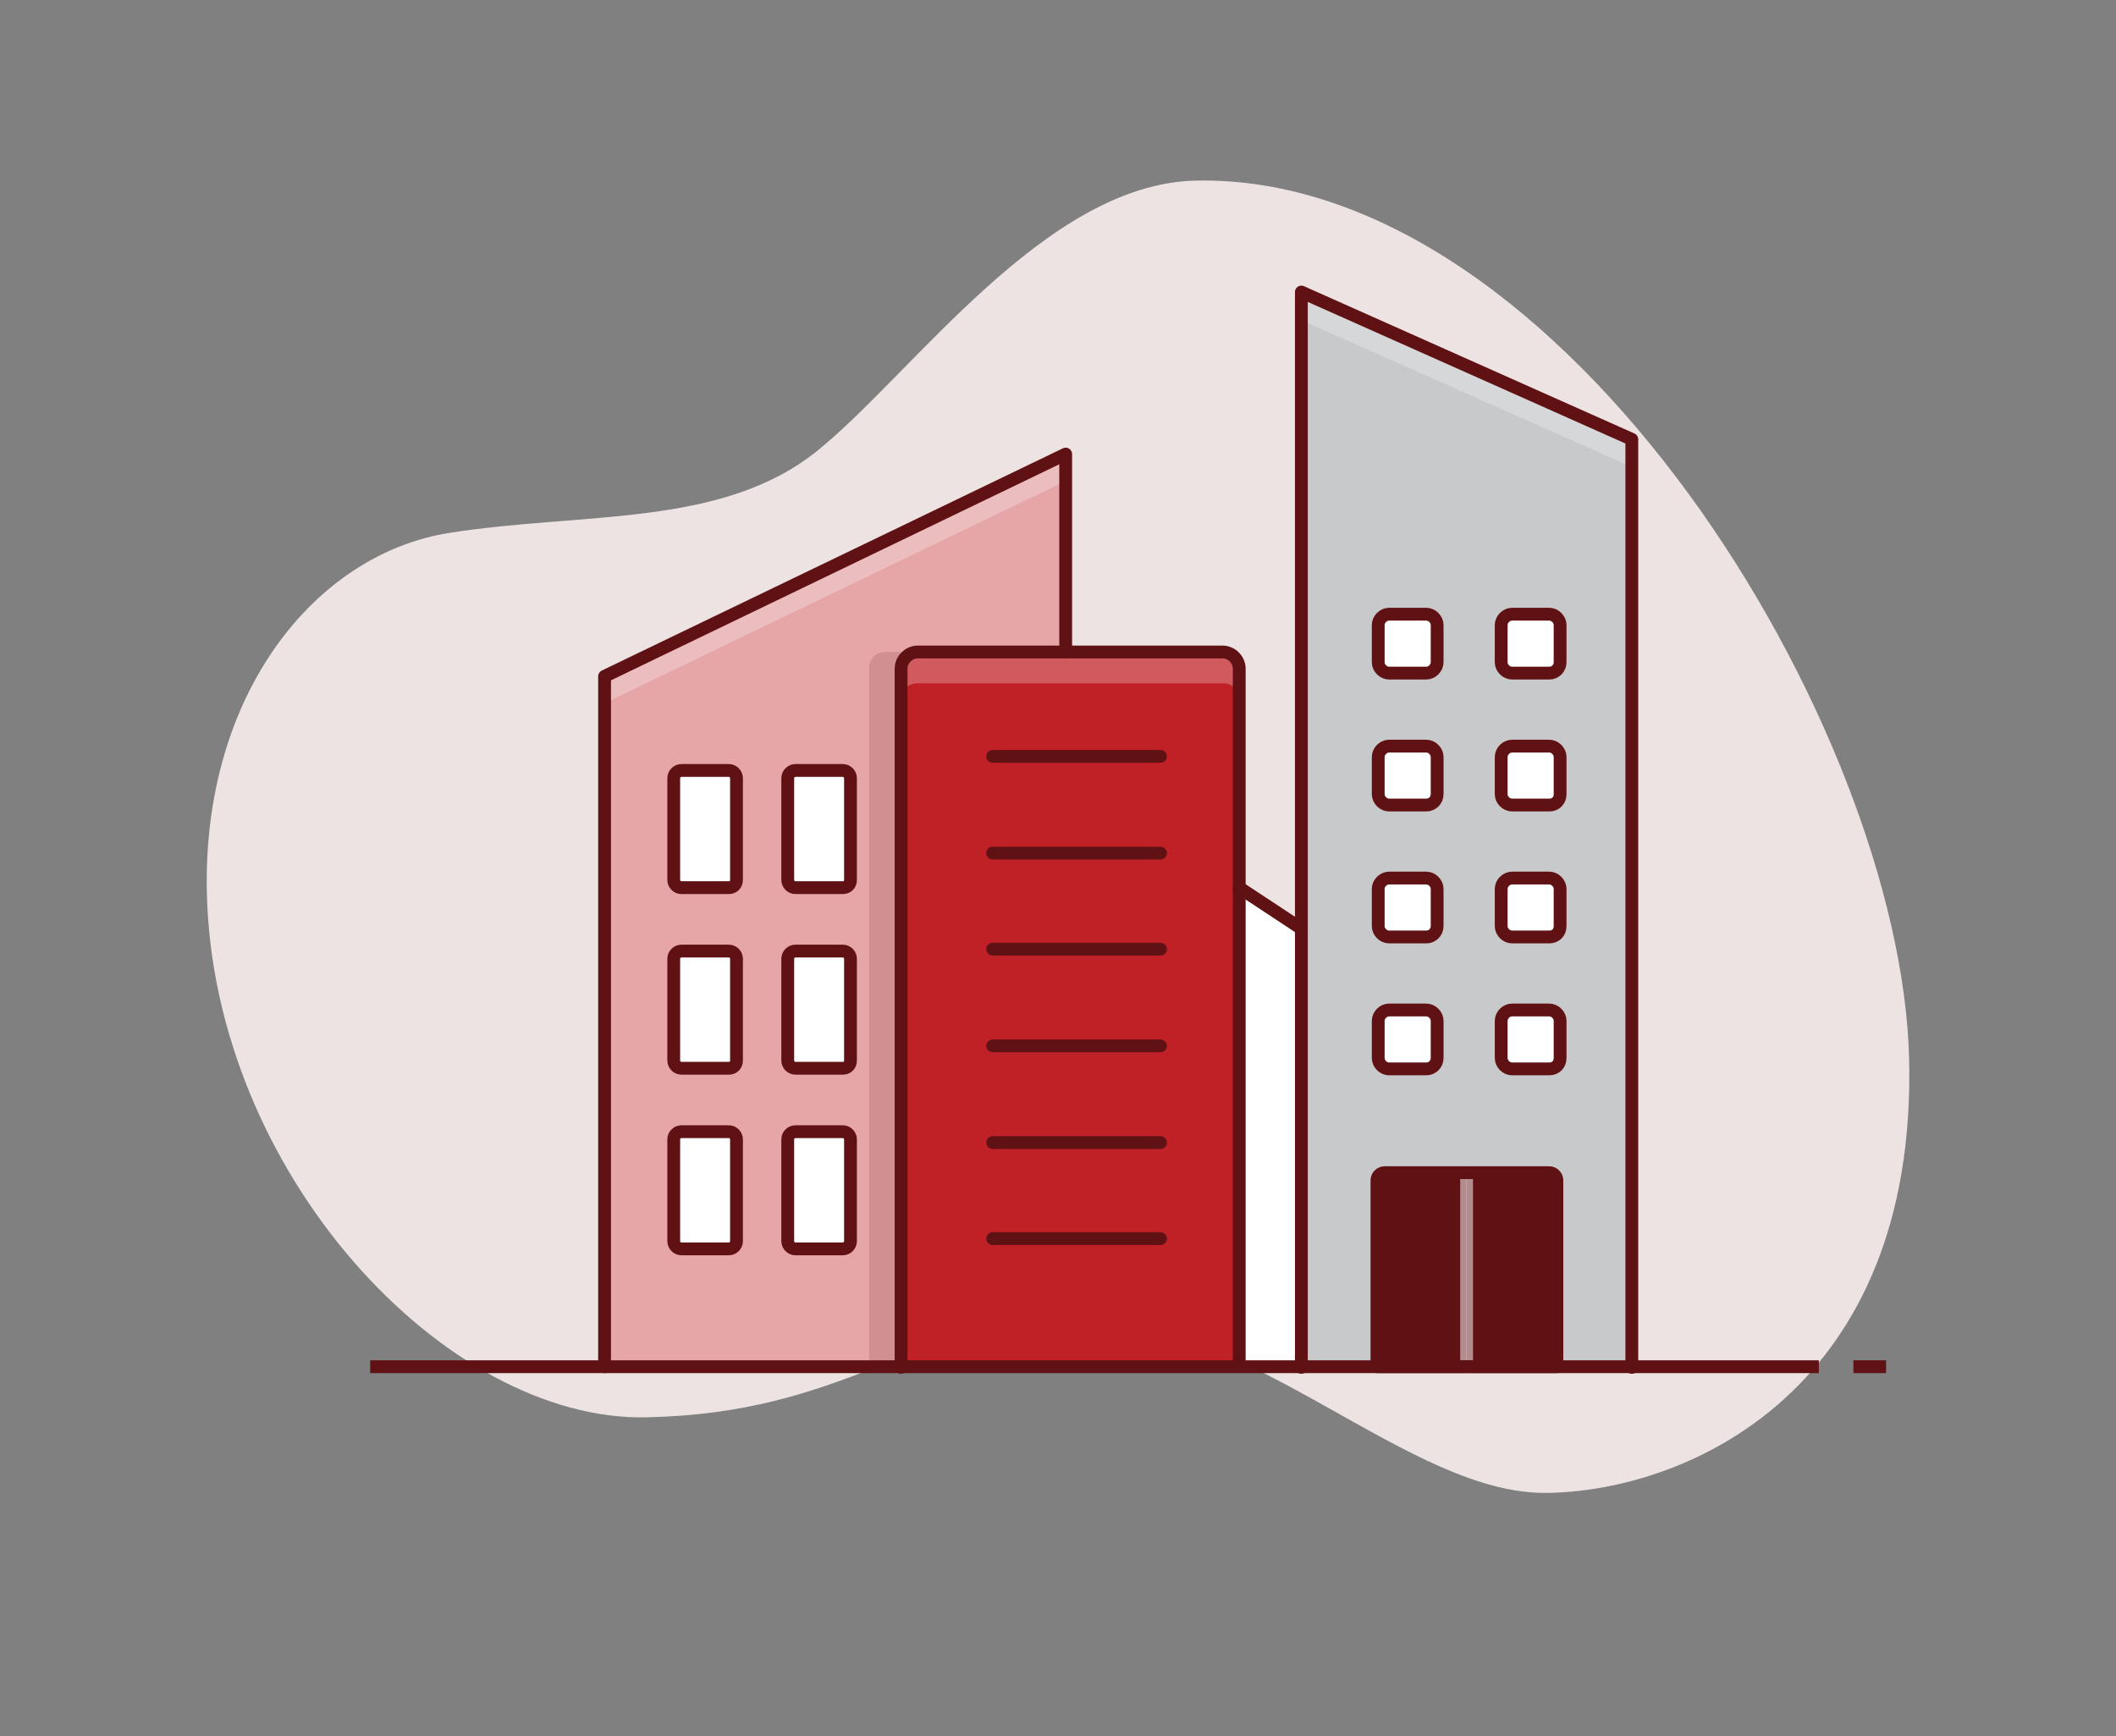 <?xml version="1.0" encoding="utf-8"?>
<!-- Generator: Adobe Illustrator 27.0.0, SVG Export Plug-In . SVG Version: 6.00 Build 0)  -->
<svg version="1.1" xmlns="http://www.w3.org/2000/svg" xmlns:xlink="http://www.w3.org/1999/xlink" x="0px" y="0px"
	 viewBox="0 0 330.4 271.1" style="enable-background:new 0 0 330.4 271.1;" xml:space="preserve">
<rect x="0" y="0" width="330.4" height="271.1" fill="#808080" stroke="none"/>
<style type="text/css">
	.st0{opacity:0.89;fill:#FAEFEF;}
	.st1{fill:#FFFFFF;}
	.st2{opacity:0.38;fill:#C8C9CB;}
	.st3{fill:none;stroke:#601113;stroke-width:2;stroke-miterlimit:10;}
	.st4{fill:#E6A6A8;}
	.st5{fill:#C8C9CB;}
	.st6{fill:#C02126;}
	.st7{opacity:0.78;}
	.st8{fill:#B58D90;}
	.st9{fill:#CCBABD;}
	.st10{fill:#601113;}
	.st11{fill:#D97A7D;}
	.st12{fill:#F2D3D4;}
	.st13{fill:#F7E5E5;}
	.st14{opacity:0.42;}
	.st15{opacity:0.29;}
	.st16{fill:none;stroke:#601113;stroke-width:2;stroke-linecap:round;stroke-linejoin:round;stroke-miterlimit:10;}
	.st17{fill:none;stroke:#601113;stroke-width:1.5;stroke-linecap:round;stroke-linejoin:round;stroke-miterlimit:10;}
	.st18{fill:#D9E1E2;}
	.st19{opacity:0.79;fill:#D9E1E2;}
	.st20{opacity:0.56;fill:#D9E1E2;}
	.st21{fill:none;stroke:#601113;stroke-width:2;stroke-linecap:round;stroke-miterlimit:10;}
	.st22{opacity:0.15;fill:#601113;}
	.st23{opacity:0.36;}
	.st24{opacity:0.49;}
	.st25{opacity:0.48;}
	.st26{opacity:0.36;fill:none;stroke:#B58D90;stroke-width:2;stroke-linecap:round;stroke-linejoin:round;stroke-miterlimit:10;}
	.st27{opacity:0.42;fill:none;stroke:#C02126;stroke-width:2;stroke-linecap:round;stroke-linejoin:round;stroke-miterlimit:10;}
	.st28{opacity:0.34;fill:none;stroke:#D97A7D;stroke-width:2;stroke-linecap:round;stroke-linejoin:round;stroke-miterlimit:10;}
	.st29{fill:#E3E5E7;}
	.st30{opacity:0.29;fill:#601113;}
	.st31{opacity:0.74;}
	.st32{opacity:0.44;fill:#C8C9CB;}
	.st33{fill:#FAEFEF;}
	.st34{opacity:0.2;fill:#601113;}
	.st35{opacity:0.25;fill:#FFFFFF;}
	.st36{opacity:0.34;fill:none;stroke:#601113;stroke-width:2;stroke-miterlimit:10;}
	.st37{opacity:0.34;}
	.st38{opacity:0.15;}
	.st39{opacity:0.23;fill:#253746;}
	.st40{fill:#253746;}
	.st41{opacity:0.3;fill:#C8C9CB;}
	.st42{fill:none;stroke:#23185D;stroke-width:1.5;stroke-linecap:round;stroke-linejoin:round;stroke-miterlimit:10;}
	.st43{opacity:0.54;}
	.st44{fill:none;stroke:#601113;stroke-width:0.25;stroke-miterlimit:10;}
	.st45{fill:#D1D1D1;}
	.st46{fill:none;stroke:#C02126;stroke-width:2;stroke-miterlimit:10;}
	.st47{fill:none;stroke:#C02126;stroke-width:2;stroke-miterlimit:10;stroke-dasharray:1.99,1.99;}
	.st48{opacity:0.25;fill:#601113;}
	.st49{opacity:0.26;fill:#FFFFFF;}
	.st50{fill:none;stroke:#FFFFFF;stroke-miterlimit:10;}
	.st51{fill:none;stroke:#FFFFFF;stroke-width:2;stroke-miterlimit:10;}
	.st52{opacity:0.15;fill:#253746;}
	.st53{opacity:0.43;}
	.st54{opacity:0.52;fill:none;stroke:#FFFFFF;stroke-width:2;stroke-linecap:round;stroke-linejoin:round;stroke-miterlimit:10;}
	.st55{fill:#401010;}
	.st56{opacity:0.15;fill:#3D0016;}
	.st57{fill:#717171;}
	.st58{opacity:0.42;fill:#FFFFFF;}
	.st59{opacity:0.33;fill:#601113;}
	.st60{fill:#ECEAEC;}
	.st61{opacity:0.17;fill:#601113;}
	.st62{opacity:0.58;fill:#FFFFFF;}
	.st63{opacity:0.12;fill:#601113;}
	.st64{opacity:0.35;}
	
		.st65{fill:none;stroke:#601113;stroke-width:2;stroke-linejoin:round;stroke-dasharray:2.093,2.093,2.093,2.093,2.093,2.093;}
	.st66{opacity:0.41;}
	.st67{opacity:0.33;}
	.st68{fill:none;stroke:#601113;stroke-width:2;stroke-linejoin:round;stroke-miterlimit:10;stroke-dasharray:2,2,2,2,2,2;}
	.st69{opacity:0.57;fill:#FFFFFF;}
	.st70{opacity:0.37;fill:none;stroke:#FFFFFF;stroke-linecap:round;stroke-linejoin:round;stroke-miterlimit:10;}
	.st71{opacity:0.48;fill:#FFFFFF;}
	.st72{fill:none;stroke:#601113;stroke-linecap:round;stroke-linejoin:round;stroke-miterlimit:10;}
	.st73{fill:none;stroke:#C02126;stroke-width:2;stroke-miterlimit:10;stroke-dasharray:2.014,2.014;}
</style>
<g id="Layer_2">
</g>
<g id="Layer_1">
	<g>
		<path class="st0" d="M32.3,139.4c-0.7-31,16.9-52.9,37.9-56.2s42.5-0.8,57.4-12.8s35.6-41.7,59.1-42.2
			c57.7-1.2,110.2,85.6,111.4,137.2s-34.5,67.3-56.3,67.7c-21.8,0.5-46.4-27.5-73.6-26.9s-35.7,14.4-67.2,15.1
			S33.3,183.1,32.3,139.4z"/>
		<g>
			<path class="st4" d="M166.4,70.9v30.9h-25.7v111.6H94.4V105.6L166.4,70.9z M132.8,193.8v-15.9c0-0.7-0.6-1.2-1.2-1.2h-7.4
				c-0.7,0-1.2,0.6-1.2,1.2v15.9c0,0.7,0.6,1.2,1.2,1.2h7.4C132.3,195,132.8,194.5,132.8,193.8z M132.8,165.6v-15.9
				c0-0.7-0.6-1.2-1.2-1.2h-7.4c-0.7,0-1.2,0.5-1.2,1.2v15.9c0,0.7,0.6,1.2,1.2,1.2h7.4C132.3,166.8,132.8,166.3,132.8,165.6z
				 M132.8,137.4v-15.9c0-0.7-0.6-1.2-1.2-1.2h-7.4c-0.7,0-1.2,0.6-1.2,1.2v15.9c0,0.7,0.6,1.2,1.2,1.2h7.4
				C132.3,138.7,132.8,138.1,132.8,137.4z M115,193.8v-15.9c0-0.7-0.6-1.2-1.2-1.2h-7.4c-0.7,0-1.2,0.6-1.2,1.2v15.9
				c0,0.7,0.6,1.2,1.2,1.2h7.4C114.5,195,115,194.5,115,193.8z M115,165.6v-15.9c0-0.7-0.6-1.2-1.2-1.2h-7.4c-0.7,0-1.2,0.5-1.2,1.2
				v15.9c0,0.7,0.6,1.2,1.2,1.2h7.4C114.5,166.8,115,166.3,115,165.6z M115,137.4v-15.9c0-0.7-0.6-1.2-1.2-1.2h-7.4
				c-0.7,0-1.2,0.6-1.2,1.2v15.9c0,0.7,0.6,1.2,1.2,1.2h7.4C114.5,138.7,115,138.1,115,137.4z"/>
		</g>
		<path class="st1" d="M224.4,97.7v5.8c0,0.9-0.8,1.7-1.7,1.7h-5.8c-0.9,0-1.7-0.8-1.7-1.7v-5.8c0-0.9,0.8-1.7,1.7-1.7h5.8
			C223.6,96,224.4,96.7,224.4,97.7z"/>
		<path class="st1" d="M243.6,97.7v5.8c0,0.9-0.8,1.7-1.7,1.7h-5.8c-0.9,0-1.7-0.8-1.7-1.7v-5.8c0-0.9,0.8-1.7,1.7-1.7h5.8
			C242.9,96,243.6,96.7,243.6,97.7z"/>
		<path class="st1" d="M243.6,118.3v5.8c0,0.9-0.8,1.7-1.7,1.7h-5.8c-0.9,0-1.7-0.8-1.7-1.7v-5.8c0-0.9,0.8-1.7,1.7-1.7h5.8
			C242.9,116.6,243.6,117.3,243.6,118.3z"/>
		<path class="st1" d="M224.4,118.3v5.8c0,0.9-0.8,1.7-1.7,1.7h-5.8c-0.9,0-1.7-0.8-1.7-1.7v-5.8c0-0.9,0.8-1.7,1.7-1.7h5.8
			C223.6,116.6,224.4,117.3,224.4,118.3z"/>
		<path class="st1" d="M224.4,159.5v5.8c0,0.9-0.8,1.7-1.7,1.7h-5.8c-0.9,0-1.7-0.8-1.7-1.7v-5.8c0-0.9,0.8-1.7,1.7-1.7h5.8
			C223.6,157.8,224.4,158.6,224.4,159.5z"/>
		<path class="st1" d="M243.6,159.5v5.8c0,0.9-0.8,1.7-1.7,1.7h-5.8c-0.9,0-1.7-0.8-1.7-1.7v-5.8c0-0.9,0.8-1.7,1.7-1.7h5.8
			C242.9,157.8,243.6,158.6,243.6,159.5z"/>
		<path class="st1" d="M243.6,138.9v5.8c0,0.9-0.8,1.7-1.7,1.7h-5.8c-0.9,0-1.7-0.8-1.7-1.7v-5.8c0-0.9,0.8-1.7,1.7-1.7h5.8
			C242.9,137.2,243.6,138,243.6,138.9z"/>
		<path class="st1" d="M224.4,138.9v5.8c0,0.9-0.8,1.7-1.7,1.7h-5.8c-0.9,0-1.7-0.8-1.7-1.7v-5.8c0-0.9,0.8-1.7,1.7-1.7h5.8
			C223.6,137.2,224.4,138,224.4,138.9z"/>
		<path class="st1" d="M132.8,177.9v15.9c0,0.7-0.6,1.2-1.2,1.2h-7.4c-0.7,0-1.2-0.5-1.2-1.2v-15.9c0-0.7,0.6-1.2,1.2-1.2h7.4
			C132.3,176.7,132.8,177.2,132.8,177.9z"/>
		<path class="st1" d="M115,177.9v15.9c0,0.7-0.6,1.2-1.2,1.2h-7.4c-0.7,0-1.2-0.5-1.2-1.2v-15.9c0-0.7,0.6-1.2,1.2-1.2h7.4
			C114.5,176.7,115,177.2,115,177.9z"/>
		<path class="st1" d="M115,149.7v15.9c0,0.7-0.6,1.2-1.2,1.2h-7.4c-0.7,0-1.2-0.6-1.2-1.2v-15.9c0-0.7,0.6-1.2,1.2-1.2h7.4
			C114.5,148.5,115,149,115,149.7z"/>
		<path class="st1" d="M132.8,149.7v15.9c0,0.7-0.6,1.2-1.2,1.2h-7.4c-0.7,0-1.2-0.6-1.2-1.2v-15.9c0-0.7,0.6-1.2,1.2-1.2h7.4
			C132.3,148.5,132.8,149,132.8,149.7z"/>
		<path class="st1" d="M132.8,121.6v15.9c0,0.7-0.6,1.2-1.2,1.2h-7.4c-0.7,0-1.2-0.6-1.2-1.2v-15.9c0-0.7,0.6-1.2,1.2-1.2h7.4
			C132.3,120.3,132.8,120.9,132.8,121.6z"/>
		<path class="st1" d="M115,121.6v15.9c0,0.7-0.6,1.2-1.2,1.2h-7.4c-0.7,0-1.2-0.6-1.2-1.2v-15.9c0-0.7,0.6-1.2,1.2-1.2h7.4
			C114.5,120.3,115,120.9,115,121.6z"/>
		<path class="st5" d="M254.8,68.6v144.8h-11.7v-29.1c0-0.7-0.6-1.2-1.2-1.2H229h-12.8c-0.7,0-1.2,0.6-1.2,1.2v29.1h-1.3h-10.4
			v-68.4V45.7L254.8,68.6z M243.6,165.3v-5.8c0-0.9-0.8-1.7-1.7-1.7h-5.8c-0.9,0-1.7,0.8-1.7,1.7v5.8c0,0.9,0.8,1.7,1.7,1.7h5.8
			C242.9,167,243.6,166.2,243.6,165.3z M243.6,144.7v-5.8c0-0.9-0.8-1.7-1.7-1.7h-5.8c-0.9,0-1.7,0.8-1.7,1.7v5.8
			c0,0.9,0.8,1.7,1.7,1.7h5.8C242.9,146.4,243.6,145.6,243.6,144.7z M243.6,124.1v-5.8c0-0.9-0.8-1.7-1.7-1.7h-5.8
			c-0.9,0-1.7,0.8-1.7,1.7v5.8c0,0.9,0.8,1.7,1.7,1.7h5.8C242.9,125.8,243.6,125,243.6,124.1z M243.6,103.4v-5.8
			c0-0.9-0.8-1.7-1.7-1.7h-5.8c-0.9,0-1.7,0.8-1.7,1.7v5.8c0,0.9,0.8,1.7,1.7,1.7h5.8C242.9,105.1,243.6,104.4,243.6,103.4z
			 M224.4,165.3v-5.8c0-0.9-0.8-1.7-1.7-1.7h-5.8c-0.9,0-1.7,0.8-1.7,1.7v5.8c0,0.9,0.8,1.7,1.7,1.7h5.8
			C223.6,167,224.4,166.2,224.4,165.3z M224.4,144.7v-5.8c0-0.9-0.8-1.7-1.7-1.7h-5.8c-0.9,0-1.7,0.8-1.7,1.7v5.8
			c0,0.9,0.8,1.7,1.7,1.7h5.8C223.6,146.4,224.4,145.6,224.4,144.7z M224.4,124.1v-5.8c0-0.9-0.8-1.7-1.7-1.7h-5.8
			c-0.9,0-1.7,0.8-1.7,1.7v5.8c0,0.9,0.8,1.7,1.7,1.7h5.8C223.6,125.8,224.4,125,224.4,124.1z M224.4,103.4v-5.8
			c0-0.9-0.8-1.7-1.7-1.7h-5.8c-0.9,0-1.7,0.8-1.7,1.7v5.8c0,0.9,0.8,1.7,1.7,1.7h5.8C223.6,105.1,224.4,104.4,224.4,103.4z"/>
		<polygon class="st49" points="254.8,68.6 254.8,72.9 203.2,50 203.2,45.7 		"/>
		<path class="st10" d="M243.1,184.3v29.1H229v-30.3h12.8C242.5,183.1,243.1,183.7,243.1,184.3z"/>
		<path class="st10" d="M229,183.1v30.3h-14.1v-29.1c0-0.7,0.6-1.2,1.2-1.2H229z"/>
		<polygon class="st1" points="203.2,145.1 203.2,213.4 193.5,213.4 193.5,212.8 193.5,138.7 		"/>
		<path class="st22" d="M188.5,212.8v0.6h-49.2h-3.6V104.3c0-1.4,1.1-2.5,2.5-2.5h23.2h24.7c1.4,0,2.5,1.1,2.5,2.5v34.4V212.8z"/>
		<path class="st6" d="M193.5,212.8v0.6h-49.2h-3.6V104.3c0-1.4,1.1-2.5,2.5-2.5h23.2h24.7c1.4,0,2.5,1.1,2.5,2.5v34.4V212.8z"/>
		<path class="st49" d="M193.5,104.3v4.8c0-1.3-1.1-2.4-2.4-2.4h-47.9c-1.4,0-2.5,1.1-2.5,2.4v-4.8c0-1.3,1.1-2.5,2.5-2.5h47.9
			C192.4,101.8,193.5,102.9,193.5,104.3z"/>
		<polygon class="st49" points="166.4,70.9 166.4,75.1 94.4,109.8 94.4,105.6 		"/>
		<line class="st3" x1="289.4" y1="213.4" x2="294.5" y2="213.4"/>
		<polyline class="st16" points="166.4,101.8 166.4,70.9 94.4,105.6 94.4,213.4 		"/>
		<path class="st16" d="M140.7,213.5V104.4c0-1.4,1.2-2.6,2.6-2.6h47.6c1.4,0,2.6,1.2,2.6,2.6v108.3"/>
		<polyline class="st16" points="254.8,213.5 254.8,68.6 203.2,45.6 203.2,213.5 		"/>
		<line class="st16" x1="193.5" y1="138.6" x2="203.2" y2="145"/>
		<path class="st16" d="M113.8,138.6h-7.4c-0.7,0-1.2-0.6-1.2-1.2v-15.9c0-0.7,0.6-1.2,1.2-1.2h7.4c0.7,0,1.2,0.6,1.2,1.2v15.9
			C115,138.1,114.5,138.6,113.8,138.6z"/>
		<path class="st16" d="M131.6,138.6h-7.4c-0.7,0-1.2-0.6-1.2-1.2v-15.9c0-0.7,0.6-1.2,1.2-1.2h7.4c0.7,0,1.2,0.6,1.2,1.2v15.9
			C132.8,138.1,132.3,138.6,131.6,138.6z"/>
		<path class="st16" d="M113.8,166.8h-7.4c-0.7,0-1.2-0.6-1.2-1.2v-15.9c0-0.7,0.6-1.2,1.2-1.2h7.4c0.7,0,1.2,0.6,1.2,1.2v15.9
			C115,166.3,114.5,166.8,113.8,166.8z"/>
		<path class="st16" d="M131.6,166.8h-7.4c-0.7,0-1.2-0.6-1.2-1.2v-15.9c0-0.7,0.6-1.2,1.2-1.2h7.4c0.7,0,1.2,0.6,1.2,1.2v15.9
			C132.8,166.3,132.3,166.8,131.6,166.8z"/>
		<path class="st16" d="M113.8,195h-7.4c-0.7,0-1.2-0.6-1.2-1.2v-15.9c0-0.7,0.6-1.2,1.2-1.2h7.4c0.7,0,1.2,0.6,1.2,1.2v15.9
			C115,194.4,114.5,195,113.8,195z"/>
		<path class="st16" d="M131.6,195h-7.4c-0.7,0-1.2-0.6-1.2-1.2v-15.9c0-0.7,0.6-1.2,1.2-1.2h7.4c0.7,0,1.2,0.6,1.2,1.2v15.9
			C132.8,194.4,132.3,195,131.6,195z"/>
		<line class="st16" x1="155" y1="118.1" x2="181.2" y2="118.1"/>
		<line class="st16" x1="155" y1="133.2" x2="181.2" y2="133.2"/>
		<line class="st16" x1="155" y1="148.2" x2="181.2" y2="148.2"/>
		<line class="st16" x1="155" y1="163.3" x2="181.2" y2="163.3"/>
		<line class="st16" x1="155" y1="178.4" x2="181.2" y2="178.4"/>
		<line class="st16" x1="155" y1="193.4" x2="181.2" y2="193.4"/>
		<path class="st16" d="M222.7,105.1h-5.8c-0.9,0-1.7-0.8-1.7-1.7v-5.8c0-0.9,0.8-1.7,1.7-1.7h5.8c0.9,0,1.7,0.8,1.7,1.7v5.8
			C224.4,104.3,223.6,105.1,222.7,105.1z"/>
		<path class="st16" d="M241.9,105.1h-5.8c-0.9,0-1.7-0.8-1.7-1.7v-5.8c0-0.9,0.8-1.7,1.7-1.7h5.8c0.9,0,1.7,0.8,1.7,1.7v5.8
			C243.6,104.3,242.9,105.1,241.9,105.1z"/>
		<path class="st16" d="M222.7,125.7h-5.8c-0.9,0-1.7-0.8-1.7-1.7v-5.8c0-0.9,0.8-1.7,1.7-1.7h5.8c0.9,0,1.7,0.8,1.7,1.7v5.8
			C224.4,125,223.6,125.7,222.7,125.7z"/>
		<path class="st16" d="M241.9,125.7h-5.8c-0.9,0-1.7-0.8-1.7-1.7v-5.8c0-0.9,0.8-1.7,1.7-1.7h5.8c0.9,0,1.7,0.8,1.7,1.7v5.8
			C243.6,125,242.9,125.7,241.9,125.7z"/>
		<path class="st16" d="M222.7,146.3h-5.8c-0.9,0-1.7-0.8-1.7-1.7v-5.8c0-0.9,0.8-1.7,1.7-1.7h5.8c0.9,0,1.7,0.8,1.7,1.7v5.8
			C224.4,145.6,223.6,146.3,222.7,146.3z"/>
		<path class="st16" d="M241.9,146.3h-5.8c-0.9,0-1.7-0.8-1.7-1.7v-5.8c0-0.9,0.8-1.7,1.7-1.7h5.8c0.9,0,1.7,0.8,1.7,1.7v5.8
			C243.6,145.6,242.9,146.3,241.9,146.3z"/>
		<path class="st16" d="M222.7,166.9h-5.8c-0.9,0-1.7-0.8-1.7-1.7v-5.8c0-0.9,0.8-1.7,1.7-1.7h5.8c0.9,0,1.7,0.8,1.7,1.7v5.8
			C224.4,166.2,223.6,166.9,222.7,166.9z"/>
		<path class="st16" d="M241.9,166.9h-5.8c-0.9,0-1.7-0.8-1.7-1.7v-5.8c0-0.9,0.8-1.7,1.7-1.7h5.8c0.9,0,1.7,0.8,1.7,1.7v5.8
			C243.6,166.2,242.9,166.9,241.9,166.9z"/>
		<line class="st54" x1="229" y1="183.1" x2="229" y2="213.5"/>
		<polyline class="st3" points="57.8,213.4 73.8,213.4 137.7,213.4 207,213.4 216.6,213.4 260.3,213.4 272.7,213.4 284,213.4 		"/>
		<path class="st16" d="M243.1,213.4h-28.1v-29.1c0-0.7,0.6-1.2,1.2-1.2h25.7c0.7,0,1.2,0.6,1.2,1.2V213.4z"/>
	</g>
</g>
</svg>
